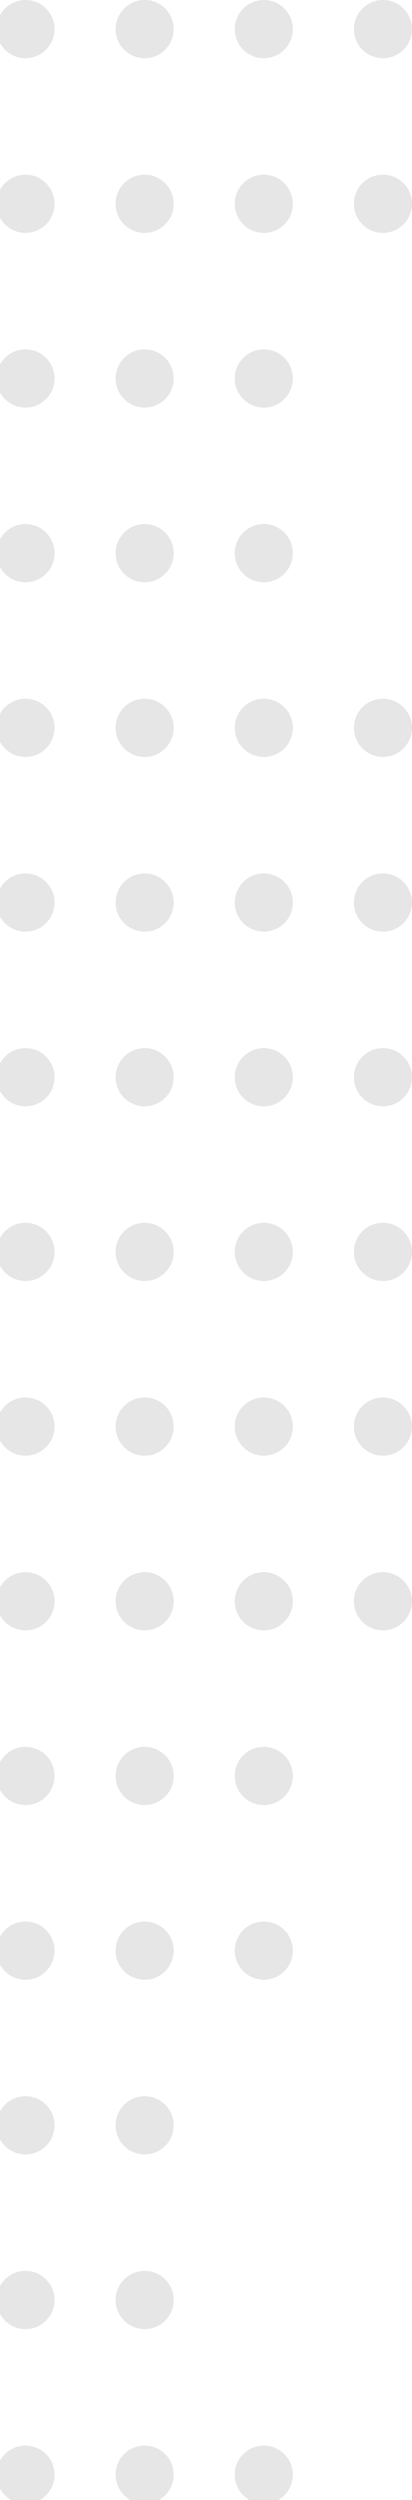 <svg width="54" height="327" viewBox="0 0 54 327" fill="none" xmlns="http://www.w3.org/2000/svg">
<circle r="3.808" transform="matrix(-1 0 0 1 50.192 3.808)" fill="black" fill-opacity="0.1"/>
<circle r="3.808" transform="matrix(-1 0 0 1 50.192 118.052)" fill="black" fill-opacity="0.1"/>
<circle r="3.808" transform="matrix(-1 0 0 1 50.192 26.657)" fill="black" fill-opacity="0.1"/>
<circle r="3.808" transform="matrix(-1 0 0 1 50.192 140.901)" fill="black" fill-opacity="0.1"/>
<circle r="3.808" transform="matrix(-1 0 0 1 50.192 163.75)" fill="black" fill-opacity="0.1"/>
<circle r="3.808" transform="matrix(-1 0 0 1 50.192 186.599)" fill="black" fill-opacity="0.1"/>
<circle r="3.808" transform="matrix(-1 0 0 1 50.192 95.203)" fill="black" fill-opacity="0.1"/>
<circle r="3.808" transform="matrix(-1 0 0 1 50.192 209.447)" fill="black" fill-opacity="0.1"/>
<circle r="3.808" transform="matrix(-1 0 0 1 34.576 3.808)" fill="black" fill-opacity="0.1"/>
<circle r="3.808" transform="matrix(-1 0 0 1 34.576 118.052)" fill="black" fill-opacity="0.1"/>
<circle r="3.808" transform="matrix(-1 0 0 1 34.576 232.296)" fill="black" fill-opacity="0.1"/>
<circle r="3.808" transform="matrix(-1 0 0 1 34.576 26.657)" fill="black" fill-opacity="0.1"/>
<circle r="3.808" transform="matrix(-1 0 0 1 34.576 140.901)" fill="black" fill-opacity="0.1"/>
<circle r="3.808" transform="matrix(-1 0 0 1 34.576 255.145)" fill="black" fill-opacity="0.1"/>
<circle r="3.808" transform="matrix(-1 0 0 1 34.576 49.506)" fill="black" fill-opacity="0.1"/>
<circle r="3.808" transform="matrix(-1 0 0 1 34.576 163.75)" fill="black" fill-opacity="0.1"/>
<circle r="3.808" transform="matrix(-1 0 0 1 34.576 72.355)" fill="black" fill-opacity="0.1"/>
<circle r="3.808" transform="matrix(-1 0 0 1 34.576 186.599)" fill="black" fill-opacity="0.1"/>
<circle r="3.808" transform="matrix(-1 0 0 1 34.576 95.203)" fill="black" fill-opacity="0.1"/>
<circle r="3.808" transform="matrix(-1 0 0 1 34.576 209.447)" fill="black" fill-opacity="0.1"/>
<circle r="3.808" transform="matrix(-1 0 0 1 34.576 323.692)" fill="black" fill-opacity="0.1"/>
<circle r="3.808" transform="matrix(-1 0 0 1 18.959 3.808)" fill="black" fill-opacity="0.1"/>
<circle r="3.808" transform="matrix(-1 0 0 1 18.959 118.052)" fill="black" fill-opacity="0.1"/>
<circle r="3.808" transform="matrix(-1 0 0 1 18.959 232.296)" fill="black" fill-opacity="0.1"/>
<circle r="3.808" transform="matrix(-1 0 0 1 18.959 26.657)" fill="black" fill-opacity="0.1"/>
<circle r="3.808" transform="matrix(-1 0 0 1 18.959 140.901)" fill="black" fill-opacity="0.1"/>
<circle r="3.808" transform="matrix(-1 0 0 1 18.959 255.145)" fill="black" fill-opacity="0.1"/>
<circle r="3.808" transform="matrix(-1 0 0 1 18.959 49.506)" fill="black" fill-opacity="0.1"/>
<circle r="3.808" transform="matrix(-1 0 0 1 18.959 163.75)" fill="black" fill-opacity="0.1"/>
<circle r="3.808" transform="matrix(-1 0 0 1 18.959 277.994)" fill="black" fill-opacity="0.1"/>
<circle r="3.808" transform="matrix(-1 0 0 1 18.959 72.355)" fill="black" fill-opacity="0.1"/>
<circle r="3.808" transform="matrix(-1 0 0 1 18.959 186.599)" fill="black" fill-opacity="0.1"/>
<circle r="3.808" transform="matrix(-1 0 0 1 18.959 300.843)" fill="black" fill-opacity="0.1"/>
<circle r="3.808" transform="matrix(-1 0 0 1 18.959 95.203)" fill="black" fill-opacity="0.1"/>
<circle r="3.808" transform="matrix(-1 0 0 1 18.959 209.447)" fill="black" fill-opacity="0.1"/>
<circle r="3.808" transform="matrix(-1 0 0 1 18.959 323.692)" fill="black" fill-opacity="0.1"/>
<circle r="3.808" transform="matrix(-1 0 0 1 3.343 3.808)" fill="black" fill-opacity="0.1"/>
<circle r="3.808" transform="matrix(-1 0 0 1 3.343 118.052)" fill="black" fill-opacity="0.1"/>
<circle r="3.808" transform="matrix(-1 0 0 1 3.343 232.296)" fill="black" fill-opacity="0.1"/>
<circle r="3.808" transform="matrix(-1 0 0 1 3.343 26.657)" fill="black" fill-opacity="0.1"/>
<circle r="3.808" transform="matrix(-1 0 0 1 3.343 140.901)" fill="black" fill-opacity="0.1"/>
<circle r="3.808" transform="matrix(-1 0 0 1 3.343 255.145)" fill="black" fill-opacity="0.1"/>
<circle r="3.808" transform="matrix(-1 0 0 1 3.343 49.506)" fill="black" fill-opacity="0.1"/>
<circle r="3.808" transform="matrix(-1 0 0 1 3.343 163.75)" fill="black" fill-opacity="0.1"/>
<circle r="3.808" transform="matrix(-1 0 0 1 3.343 277.994)" fill="black" fill-opacity="0.1"/>
<circle r="3.808" transform="matrix(-1 0 0 1 3.343 72.355)" fill="black" fill-opacity="0.1"/>
<circle r="3.808" transform="matrix(-1 0 0 1 3.343 186.599)" fill="black" fill-opacity="0.1"/>
<circle r="3.808" transform="matrix(-1 0 0 1 3.343 300.843)" fill="black" fill-opacity="0.1"/>
<circle r="3.808" transform="matrix(-1 0 0 1 3.343 95.203)" fill="black" fill-opacity="0.1"/>
<circle r="3.808" transform="matrix(-1 0 0 1 3.343 209.447)" fill="black" fill-opacity="0.1"/>
<circle r="3.808" transform="matrix(-1 0 0 1 3.343 323.692)" fill="black" fill-opacity="0.1"/>
</svg>
